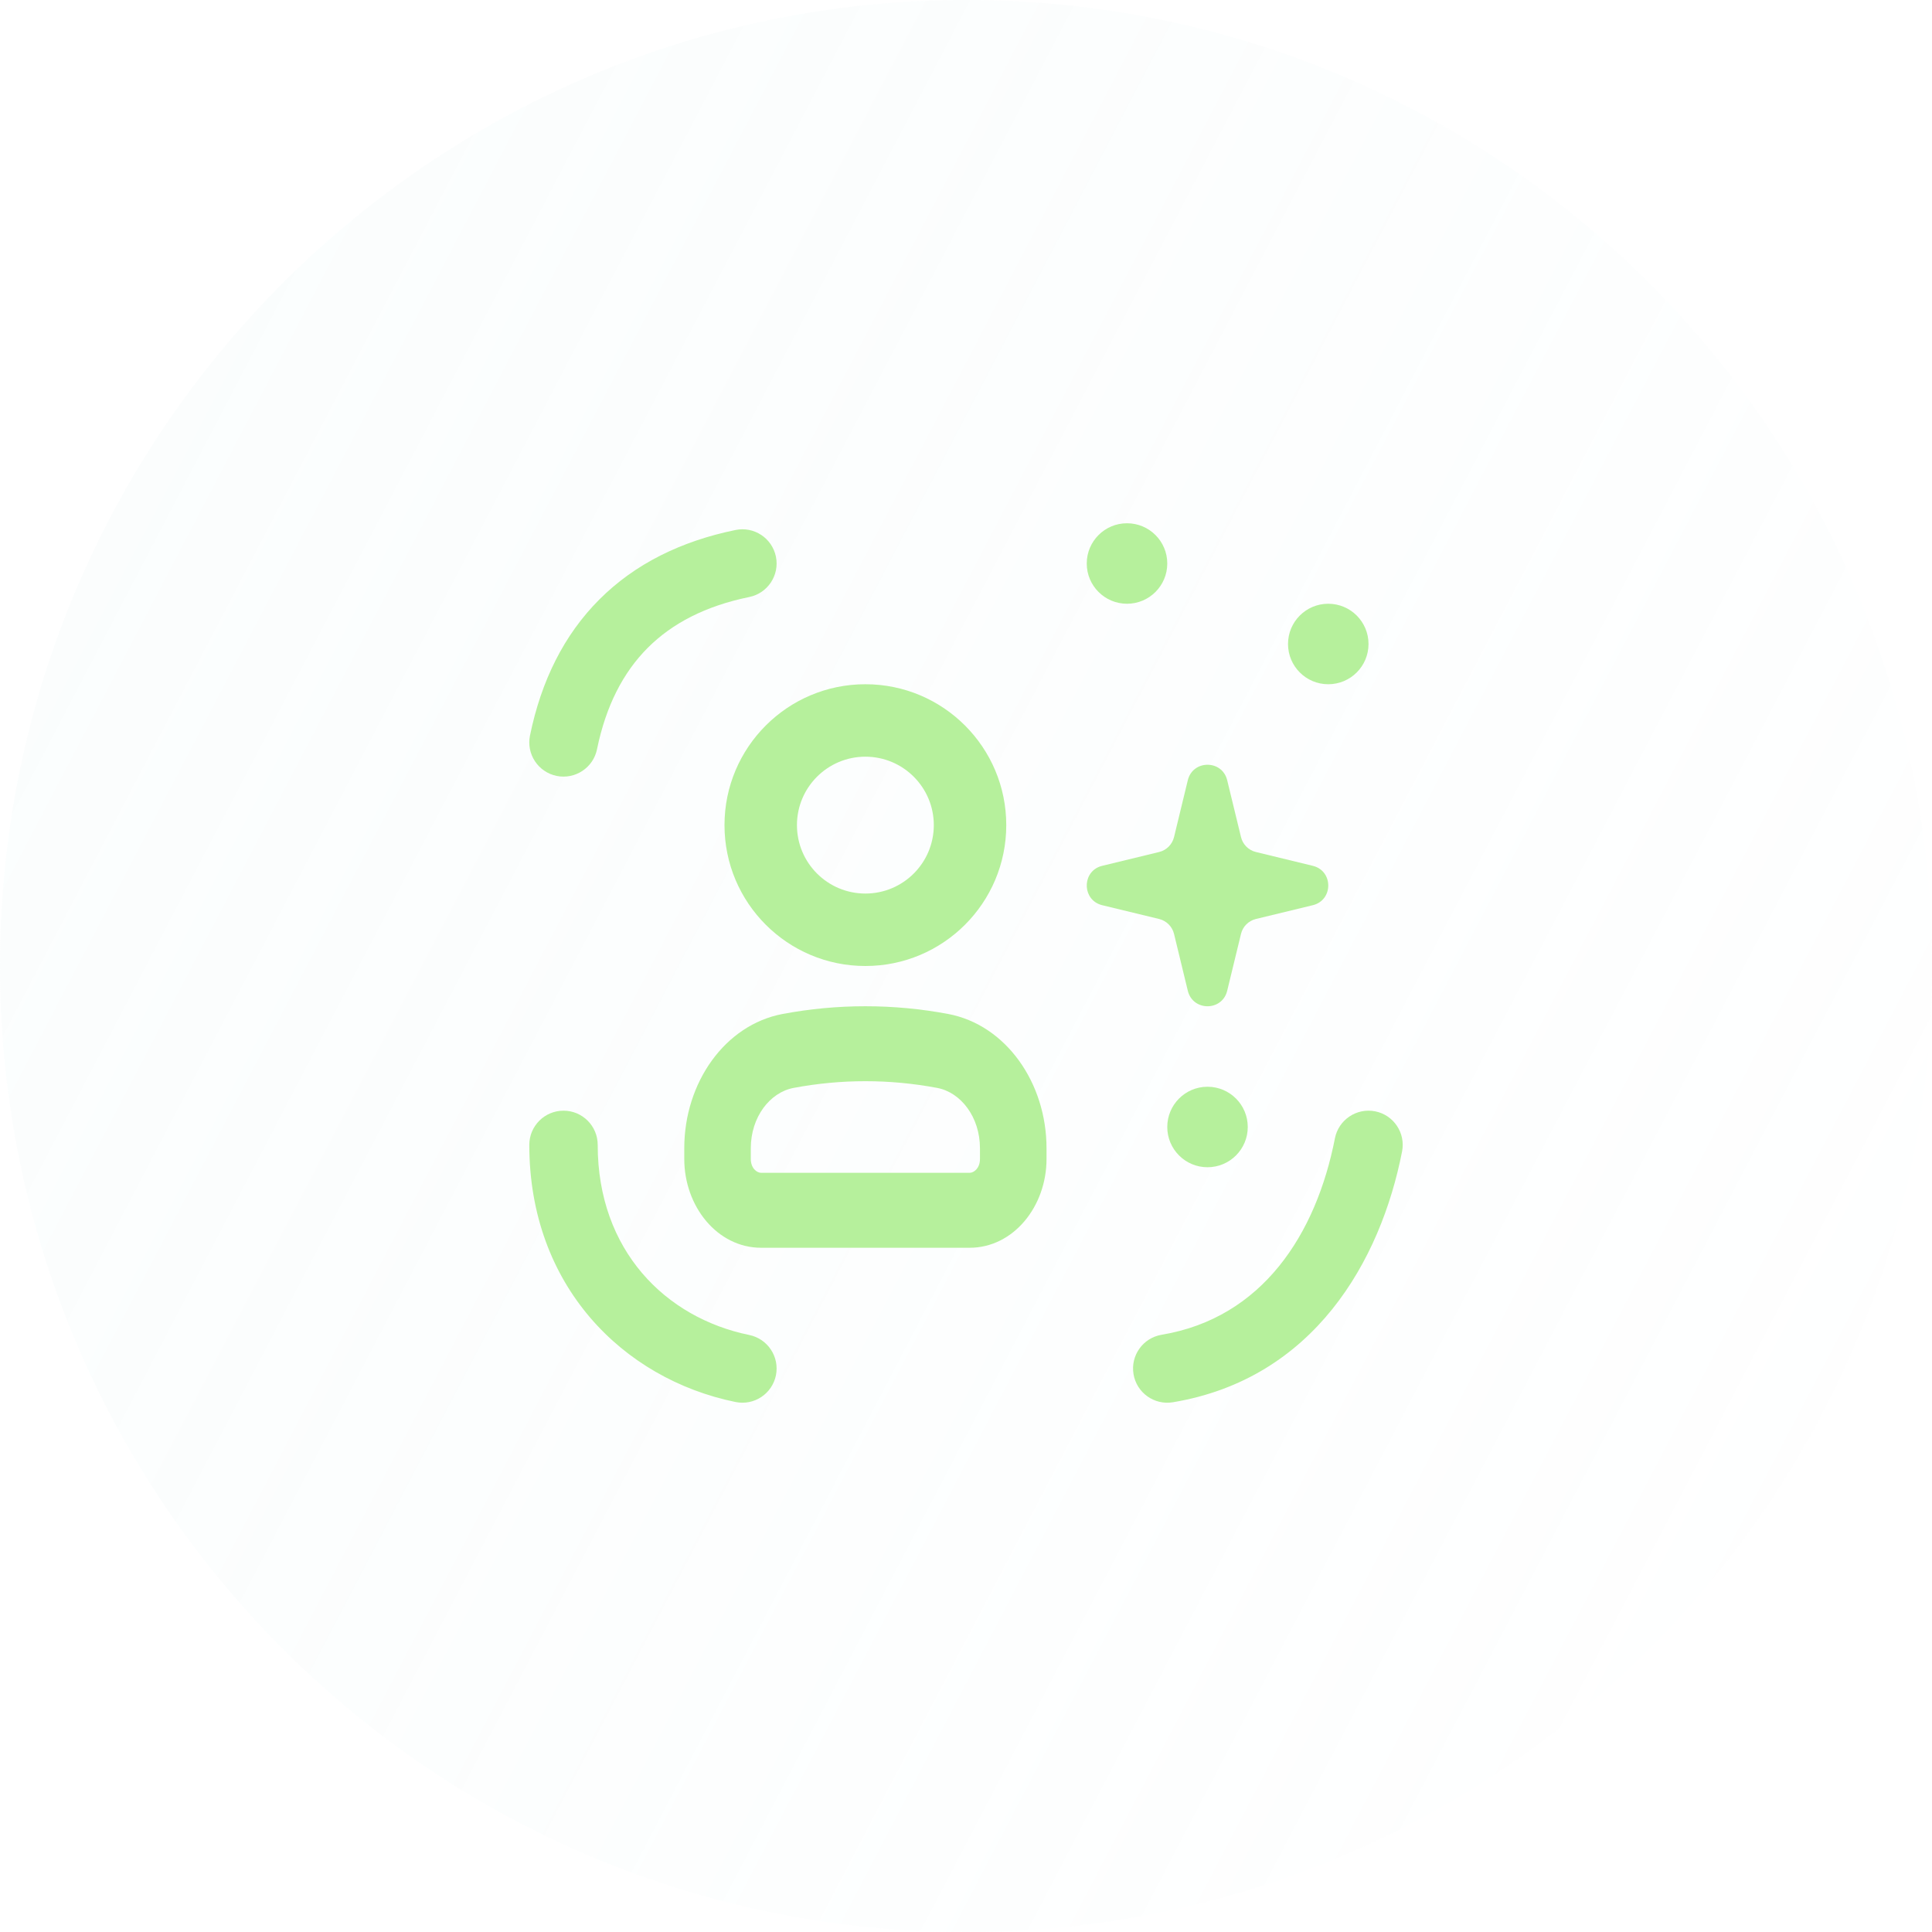 <svg width="62" height="62" viewBox="0 0 62 62" fill="none" xmlns="http://www.w3.org/2000/svg">
<path d="M0 31C0 13.879 13.879 0 31 0V0C48.121 0 62 13.879 62 31V31C62 48.121 48.121 62 31 62V62C13.879 62 0 48.121 0 31V31Z" fill="url(#paint0_linear_12_607)" fill-opacity="0.16"/>
<path d="M38.118 25.039C38.279 24.376 39.222 24.376 39.382 25.039L39.825 26.863C39.882 27.1 40.067 27.285 40.304 27.342L42.128 27.785C42.791 27.945 42.791 28.888 42.128 29.049L40.304 29.491C40.067 29.549 39.882 29.733 39.825 29.97L39.382 31.794C39.222 32.458 38.279 32.458 38.118 31.794L37.676 29.97C37.618 29.733 37.433 29.549 37.197 29.491L35.372 29.049C35.331 29.039 35.292 29.026 35.256 29.01C34.712 28.773 34.751 27.935 35.372 27.785L37.197 27.342C37.433 27.285 37.618 27.1 37.676 26.863L38.118 25.039Z" fill="#B6F09C"/>
<path fill-rule="evenodd" clip-rule="evenodd" d="M30.074 34.912C28.548 34.625 26.994 34.625 25.468 34.912C24.709 35.054 24.094 35.845 24.094 36.849V37.193C24.094 37.487 24.285 37.637 24.426 37.637H31.116C31.257 37.637 31.448 37.487 31.448 37.193V36.849C31.448 35.845 30.833 35.054 30.074 34.912ZM25.117 32.539C26.875 32.209 28.667 32.209 30.425 32.539C32.278 32.887 33.584 34.744 33.584 36.849V37.193C33.584 38.717 32.521 40.042 31.116 40.042H24.426C23.021 40.042 21.959 38.717 21.959 37.193V36.849C21.959 34.744 23.264 32.887 25.117 32.539Z" fill="#B6F09C"/>
<path fill-rule="evenodd" clip-rule="evenodd" d="M24.9 17.863C25.021 18.457 24.638 19.038 24.044 19.159C22.637 19.447 21.57 20.006 20.788 20.788C20.007 21.57 19.447 22.637 19.159 24.044C19.038 24.638 18.457 25.021 17.863 24.9C17.269 24.778 16.886 24.198 17.008 23.604C17.366 21.854 18.098 20.373 19.236 19.236C20.373 18.098 21.854 17.366 23.604 17.008C24.198 16.886 24.778 17.269 24.9 17.863ZM44.128 35.663C44.723 35.78 45.111 36.357 44.994 36.952C44.305 40.473 42.158 44.246 37.639 45C37.041 45.099 36.475 44.695 36.376 44.097C36.276 43.499 36.68 42.934 37.278 42.834C40.509 42.295 42.237 39.61 42.839 36.53C42.956 35.935 43.533 35.547 44.128 35.663ZM18.084 35.643C18.69 35.643 19.181 36.135 19.181 36.741C19.181 40.126 21.357 42.291 24.044 42.841C24.638 42.963 25.021 43.543 24.9 44.137C24.778 44.731 24.198 45.114 23.604 44.992C19.977 44.25 16.986 41.25 16.986 36.741C16.986 36.135 17.477 35.643 18.084 35.643Z" fill="#B6F09C"/>
<path fill-rule="evenodd" clip-rule="evenodd" d="M27.771 28.675C28.984 28.675 29.967 27.692 29.967 26.479C29.967 25.267 28.984 24.283 27.771 24.283C26.558 24.283 25.575 25.267 25.575 26.479C25.575 27.692 26.558 28.675 27.771 28.675ZM27.771 31C30.268 31 32.292 28.976 32.292 26.479C32.292 23.983 30.268 21.958 27.771 21.958C25.274 21.958 23.25 23.983 23.25 26.479C23.25 28.976 25.274 31 27.771 31Z" fill="#B6F09C"/>
<path d="M37.459 18.083C37.459 18.797 36.88 19.375 36.167 19.375C35.453 19.375 34.875 18.797 34.875 18.083C34.875 17.37 35.453 16.792 36.167 16.792C36.88 16.792 37.459 17.37 37.459 18.083Z" fill="#B6F09C"/>
<path d="M43.917 20.667C43.917 21.38 43.339 21.958 42.625 21.958C41.912 21.958 41.334 21.38 41.334 20.667C41.334 19.953 41.912 19.375 42.625 19.375C43.339 19.375 43.917 19.953 43.917 20.667Z" fill="#B6F09C"/>
<path d="M40.042 36.167C40.042 36.88 39.464 37.458 38.75 37.458C38.037 37.458 37.459 36.88 37.459 36.167C37.459 35.453 38.037 34.875 38.75 34.875C39.464 34.875 40.042 35.453 40.042 36.167Z" fill="#B6F09C"/>
<defs>
<linearGradient id="paint0_linear_12_607" x1="-17.614" y1="-52.642" x2="91.98" y2="4.602" gradientUnits="userSpaceOnUse">
<stop stop-color="#D7EDED"/>
<stop offset="1" stop-color="#CCEBEB" stop-opacity="0"/>
</linearGradient>
</defs>
</svg>
